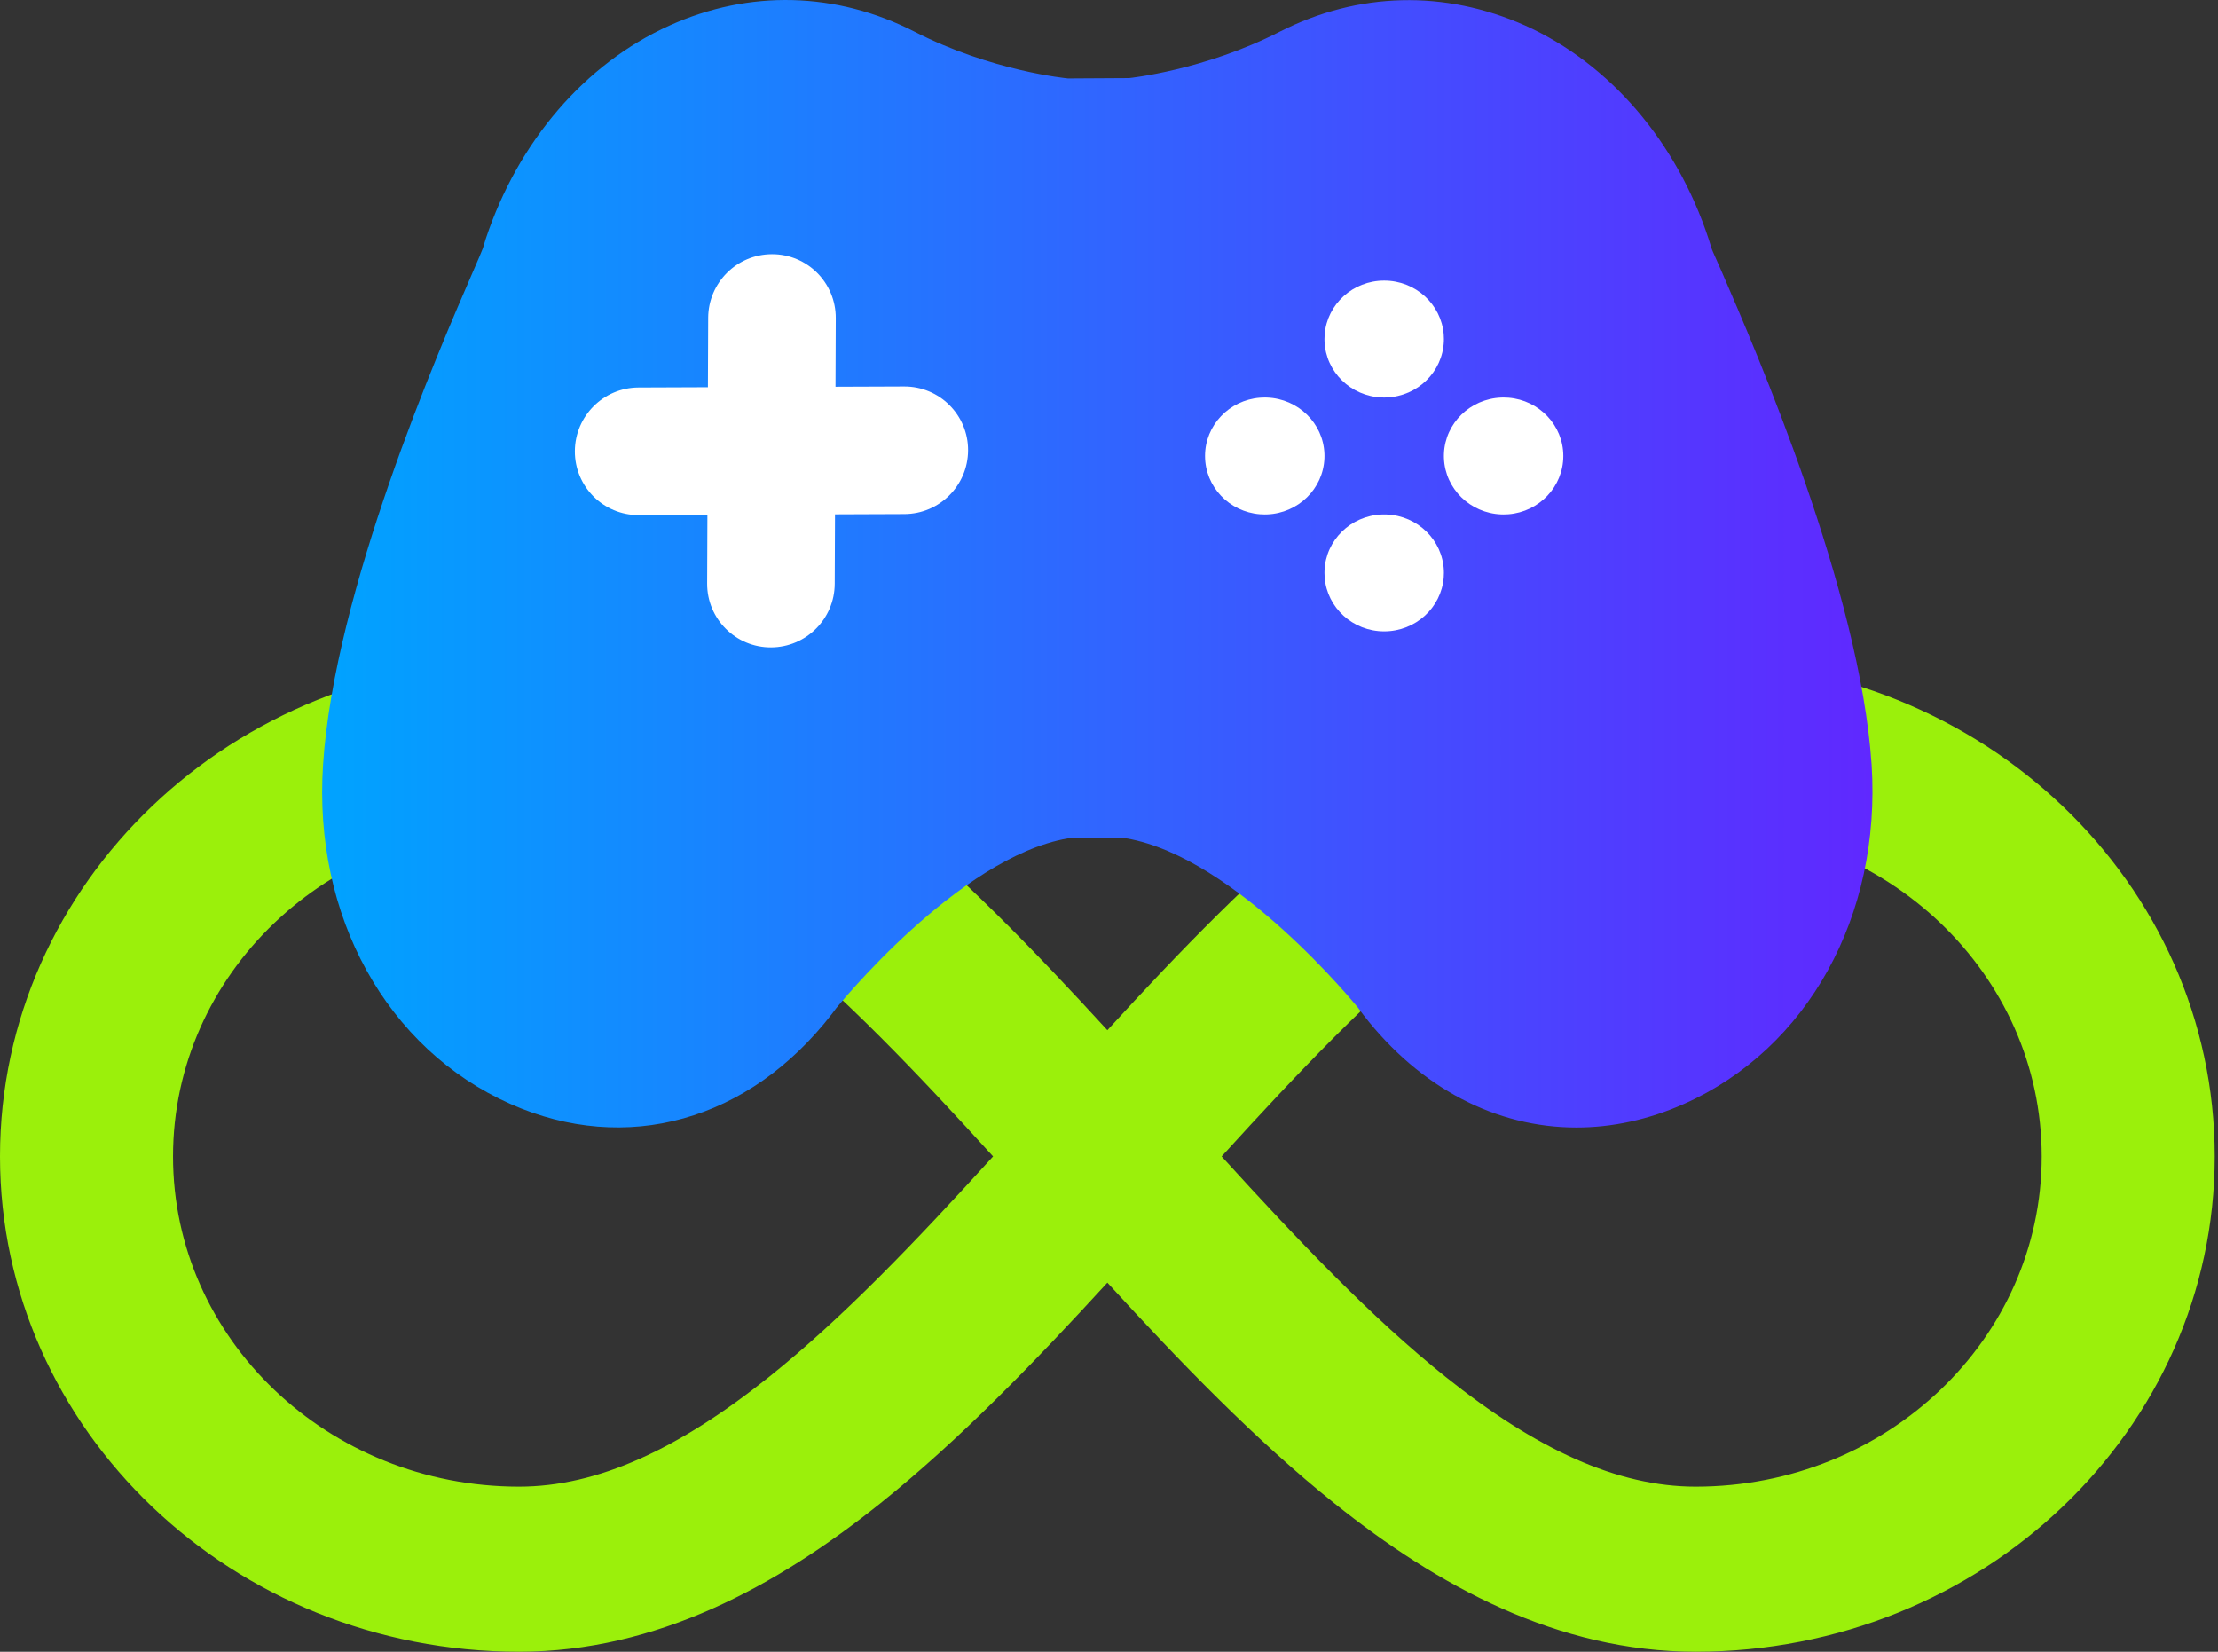 <svg width="94" height="70" viewBox="0 0 94 70" fill="none" xmlns="http://www.w3.org/2000/svg">
<rect x="0" y="0" width="94" height="70" fill="#333333" stroke="none"/>
<path fill-rule="evenodd" clip-rule="evenodd" d="M21.999 70C9.849 70 0 60.602 0 49.009C0 37.416 9.849 28.018 21.999 28.018C27.842 28.018 32.929 30.806 37.301 34.302C40.65 36.98 43.863 40.309 46.931 43.659C49.998 40.309 53.211 36.98 56.56 34.302C60.933 30.806 66.019 28.018 71.862 28.018C84.012 28.018 93.861 37.416 93.861 49.009C93.861 60.602 84.012 70 71.862 70C66.019 70 60.933 67.213 56.56 63.717C53.211 61.038 49.998 57.709 46.931 54.359C43.863 57.709 40.65 61.038 37.301 63.717C32.929 67.213 27.842 70 21.999 70ZM7.333 49.009C7.333 41.281 13.899 35.015 21.999 35.015C25.321 35.015 28.759 36.601 32.591 39.665C35.752 42.193 38.855 45.454 42.088 49.009C38.855 52.564 35.752 55.826 32.591 58.354C28.759 61.417 25.321 63.003 21.999 63.003C13.899 63.003 7.333 56.738 7.333 49.009ZM51.773 49.009C55.007 52.564 58.109 55.826 61.27 58.354C65.102 61.417 68.54 63.003 71.862 63.003C79.962 63.003 86.528 56.738 86.528 49.009C86.528 41.281 79.962 35.015 71.862 35.015C68.54 35.015 65.102 36.601 61.27 39.665C58.109 42.193 55.007 45.454 51.773 49.009Z" fill="#9BF00B"/>
<path d="M79.32 32.412C78.827 25.039 74.42 14.861 72.969 11.518C72.75 11.01 72.586 10.667 72.545 10.548L72.408 10.115C71.053 5.996 68.22 2.698 64.647 1.086C61.239 -0.437 57.557 -0.347 54.245 1.339C51.043 2.981 47.853 3.309 47.853 3.309L45.267 3.324C45.239 3.324 41.996 3.011 38.752 1.339C35.453 -0.347 31.758 -0.451 28.363 1.086C24.791 2.698 21.958 5.996 20.589 10.115L20.466 10.518C20.411 10.667 20.261 11.01 20.042 11.518C18.591 14.861 14.17 25.039 13.691 32.412C13.267 38.814 16.387 44.456 21.63 46.784C26.529 48.963 31.744 47.515 35.262 42.963L35.44 42.725C35.494 42.665 40.599 36.337 45.253 35.531H47.744C52.398 36.337 57.516 42.665 57.544 42.695L57.79 43.023C60.199 46.127 63.429 47.784 66.81 47.784C68.315 47.784 69.862 47.456 71.368 46.784C76.61 44.456 79.73 38.814 79.32 32.412Z" fill="url(#paint0_linear_5410_6158)"/>
<mask id="path-3-outside-1_5410_6158" maskUnits="userSpaceOnUse" x="22.822" y="9.652" width="19.799" height="19.799" fill="black">
<rect fill="white" x="22.822" y="9.652" width="19.799" height="19.799"/>
<path fill-rule="evenodd" clip-rule="evenodd" d="M38.322 19.786C38.71 19.784 39.027 19.468 39.028 19.079C39.03 18.691 38.716 18.377 38.327 18.379L33.401 18.398L33.42 13.473C33.422 13.084 33.108 12.771 32.719 12.772C32.331 12.774 32.014 13.09 32.013 13.479L31.994 18.403L27.07 18.422C26.681 18.424 26.365 18.74 26.363 19.129C26.362 19.517 26.675 19.831 27.064 19.83L31.988 19.811L31.969 24.736C31.968 25.125 32.282 25.439 32.67 25.437C33.059 25.436 33.375 25.119 33.376 24.731L33.396 19.805L38.322 19.786Z"/>
</mask>
<path fill-rule="evenodd" clip-rule="evenodd" d="M38.322 19.786C38.71 19.784 39.027 19.468 39.028 19.079C39.03 18.691 38.716 18.377 38.327 18.379L33.401 18.398L33.42 13.473C33.422 13.084 33.108 12.771 32.719 12.772C32.331 12.774 32.014 13.09 32.013 13.479L31.994 18.403L27.07 18.422C26.681 18.424 26.365 18.74 26.363 19.129C26.362 19.517 26.675 19.831 27.064 19.83L31.988 19.811L31.969 24.736C31.968 25.125 32.282 25.439 32.67 25.437C33.059 25.436 33.375 25.119 33.376 24.731L33.396 19.805L38.322 19.786Z" fill="white"/>
<path d="M39.028 19.079L37.028 19.072L39.028 19.079ZM38.322 19.786L38.33 21.786L38.33 21.786L38.322 19.786ZM38.327 18.379L38.335 20.379L38.335 20.379L38.327 18.379ZM33.401 18.398L31.401 18.39L31.393 20.406L33.409 20.398L33.401 18.398ZM33.42 13.473L31.42 13.465L31.42 13.465L33.42 13.473ZM32.013 13.479L30.013 13.471L30.013 13.471L32.013 13.479ZM31.994 18.403L32.002 20.403L33.986 20.395L33.994 18.411L31.994 18.403ZM27.07 18.422L27.077 20.422L27.077 20.422L27.07 18.422ZM26.363 19.129L28.363 19.137V19.137L26.363 19.129ZM27.064 19.83L27.056 17.83L27.056 17.83L27.064 19.83ZM31.988 19.811L33.988 19.818L33.996 17.803L31.981 17.811L31.988 19.811ZM31.969 24.736L29.969 24.728L29.969 24.728L31.969 24.736ZM32.67 25.437L32.662 23.437L32.662 23.437L32.67 25.437ZM33.376 24.731L31.376 24.723L31.376 24.723L33.376 24.731ZM33.396 19.805L33.388 17.805L31.403 17.813L31.396 19.797L33.396 19.805ZM37.028 19.072C37.031 18.362 37.604 17.789 38.314 17.786L38.33 21.786C39.817 21.78 41.022 20.574 41.028 19.087L37.028 19.072ZM38.335 20.379C37.613 20.381 37.025 19.794 37.028 19.072L41.028 19.087C41.034 17.588 39.819 16.373 38.319 16.379L38.335 20.379ZM33.409 20.398L38.335 20.379L38.319 16.379L33.393 16.398L33.409 20.398ZM31.42 13.465L31.401 18.39L35.401 18.405L35.42 13.481L31.42 13.465ZM32.727 14.772C32.005 14.775 31.417 14.187 31.42 13.465L35.42 13.481C35.426 11.982 34.211 10.766 32.712 10.772L32.727 14.772ZM34.013 13.486C34.01 14.196 33.437 14.769 32.727 14.772L32.712 10.772C31.224 10.778 30.019 11.984 30.013 13.471L34.013 13.486ZM33.994 18.411L34.013 13.486L30.013 13.471L29.994 18.395L33.994 18.411ZM27.077 20.422L32.002 20.403L31.986 16.403L27.062 16.422L27.077 20.422ZM28.363 19.137C28.36 19.846 27.787 20.42 27.077 20.422L27.062 16.422C25.575 16.428 24.369 17.634 24.363 19.121L28.363 19.137ZM27.056 17.83C27.778 17.827 28.366 18.415 28.363 19.137L24.363 19.121C24.357 20.62 25.573 21.835 27.072 21.83L27.056 17.83ZM31.981 17.811L27.056 17.83L27.072 21.83L31.996 21.81L31.981 17.811ZM33.969 24.744L33.988 19.818L29.988 19.803L29.969 24.728L33.969 24.744ZM32.662 23.437C33.384 23.434 33.972 24.022 33.969 24.744L29.969 24.728C29.963 26.228 31.179 27.443 32.678 27.437L32.662 23.437ZM31.376 24.723C31.379 24.013 31.952 23.44 32.662 23.437L32.678 27.437C34.165 27.431 35.371 26.226 35.376 24.738L31.376 24.723ZM31.396 19.797L31.376 24.723L35.376 24.738L35.396 19.813L31.396 19.797ZM38.314 17.786L33.388 17.805L33.403 21.805L38.33 21.786L38.314 17.786Z" fill="white" mask="url(#path-3-outside-1_5410_6158)"/>
<path d="M61.185 14.169C61.08 12.894 59.991 11.892 58.662 11.892C57.334 11.892 56.244 12.894 56.14 14.169C56.134 14.235 56.132 14.302 56.132 14.369C56.132 14.403 56.132 14.436 56.134 14.469C56.186 15.758 57.244 16.794 58.56 16.845C58.594 16.846 58.628 16.847 58.662 16.847C58.697 16.847 58.73 16.846 58.764 16.845C60.081 16.794 61.139 15.758 61.191 14.469C61.192 14.436 61.193 14.403 61.193 14.369C61.193 14.302 61.19 14.235 61.185 14.169Z" fill="white"/>
<path d="M56.13 19.224C56.078 17.936 55.02 16.9 53.703 16.849C53.669 16.848 53.635 16.847 53.601 16.847C53.532 16.847 53.464 16.849 53.396 16.855C52.094 16.957 51.07 18.023 51.07 19.324C51.07 20.625 52.094 21.692 53.396 21.794C53.464 21.799 53.532 21.802 53.601 21.802C53.635 21.802 53.669 21.801 53.703 21.8C55.02 21.749 56.078 20.713 56.13 19.424C56.131 19.391 56.132 19.358 56.132 19.324C56.132 19.291 56.131 19.258 56.13 19.224Z" fill="white"/>
<path d="M56.14 24.48C56.244 25.754 57.334 26.757 58.662 26.757C59.991 26.757 61.08 25.754 61.185 24.48C61.19 24.414 61.193 24.347 61.193 24.279C61.193 24.246 61.192 24.213 61.191 24.179C61.139 22.89 60.081 21.855 58.764 21.804C58.73 21.802 58.697 21.802 58.662 21.802C58.628 21.802 58.594 21.802 58.56 21.804C57.244 21.855 56.186 22.89 56.134 24.179C56.132 24.213 56.132 24.246 56.132 24.279C56.132 24.347 56.134 24.414 56.14 24.48Z" fill="white"/>
<path d="M61.195 19.424C61.247 20.713 62.305 21.749 63.622 21.8C63.656 21.801 63.69 21.802 63.724 21.802C63.793 21.802 63.861 21.799 63.929 21.794C65.23 21.692 66.254 20.625 66.254 19.324C66.254 18.023 65.23 16.957 63.929 16.855C63.861 16.849 63.793 16.847 63.724 16.847C63.69 16.847 63.656 16.848 63.622 16.849C62.305 16.9 61.247 17.936 61.195 19.224C61.194 19.258 61.193 19.291 61.193 19.324C61.193 19.358 61.194 19.391 61.195 19.424Z" fill="white"/>
<defs>
<linearGradient id="paint0_linear_5410_6158" x1="13.653" y1="24.535" x2="79.356" y2="24.535" gradientUnits="userSpaceOnUse">
<stop stop-color="#00A3FF"/>
<stop offset="1" stop-color="#6028FF"/>
</linearGradient>
</defs>
</svg>
